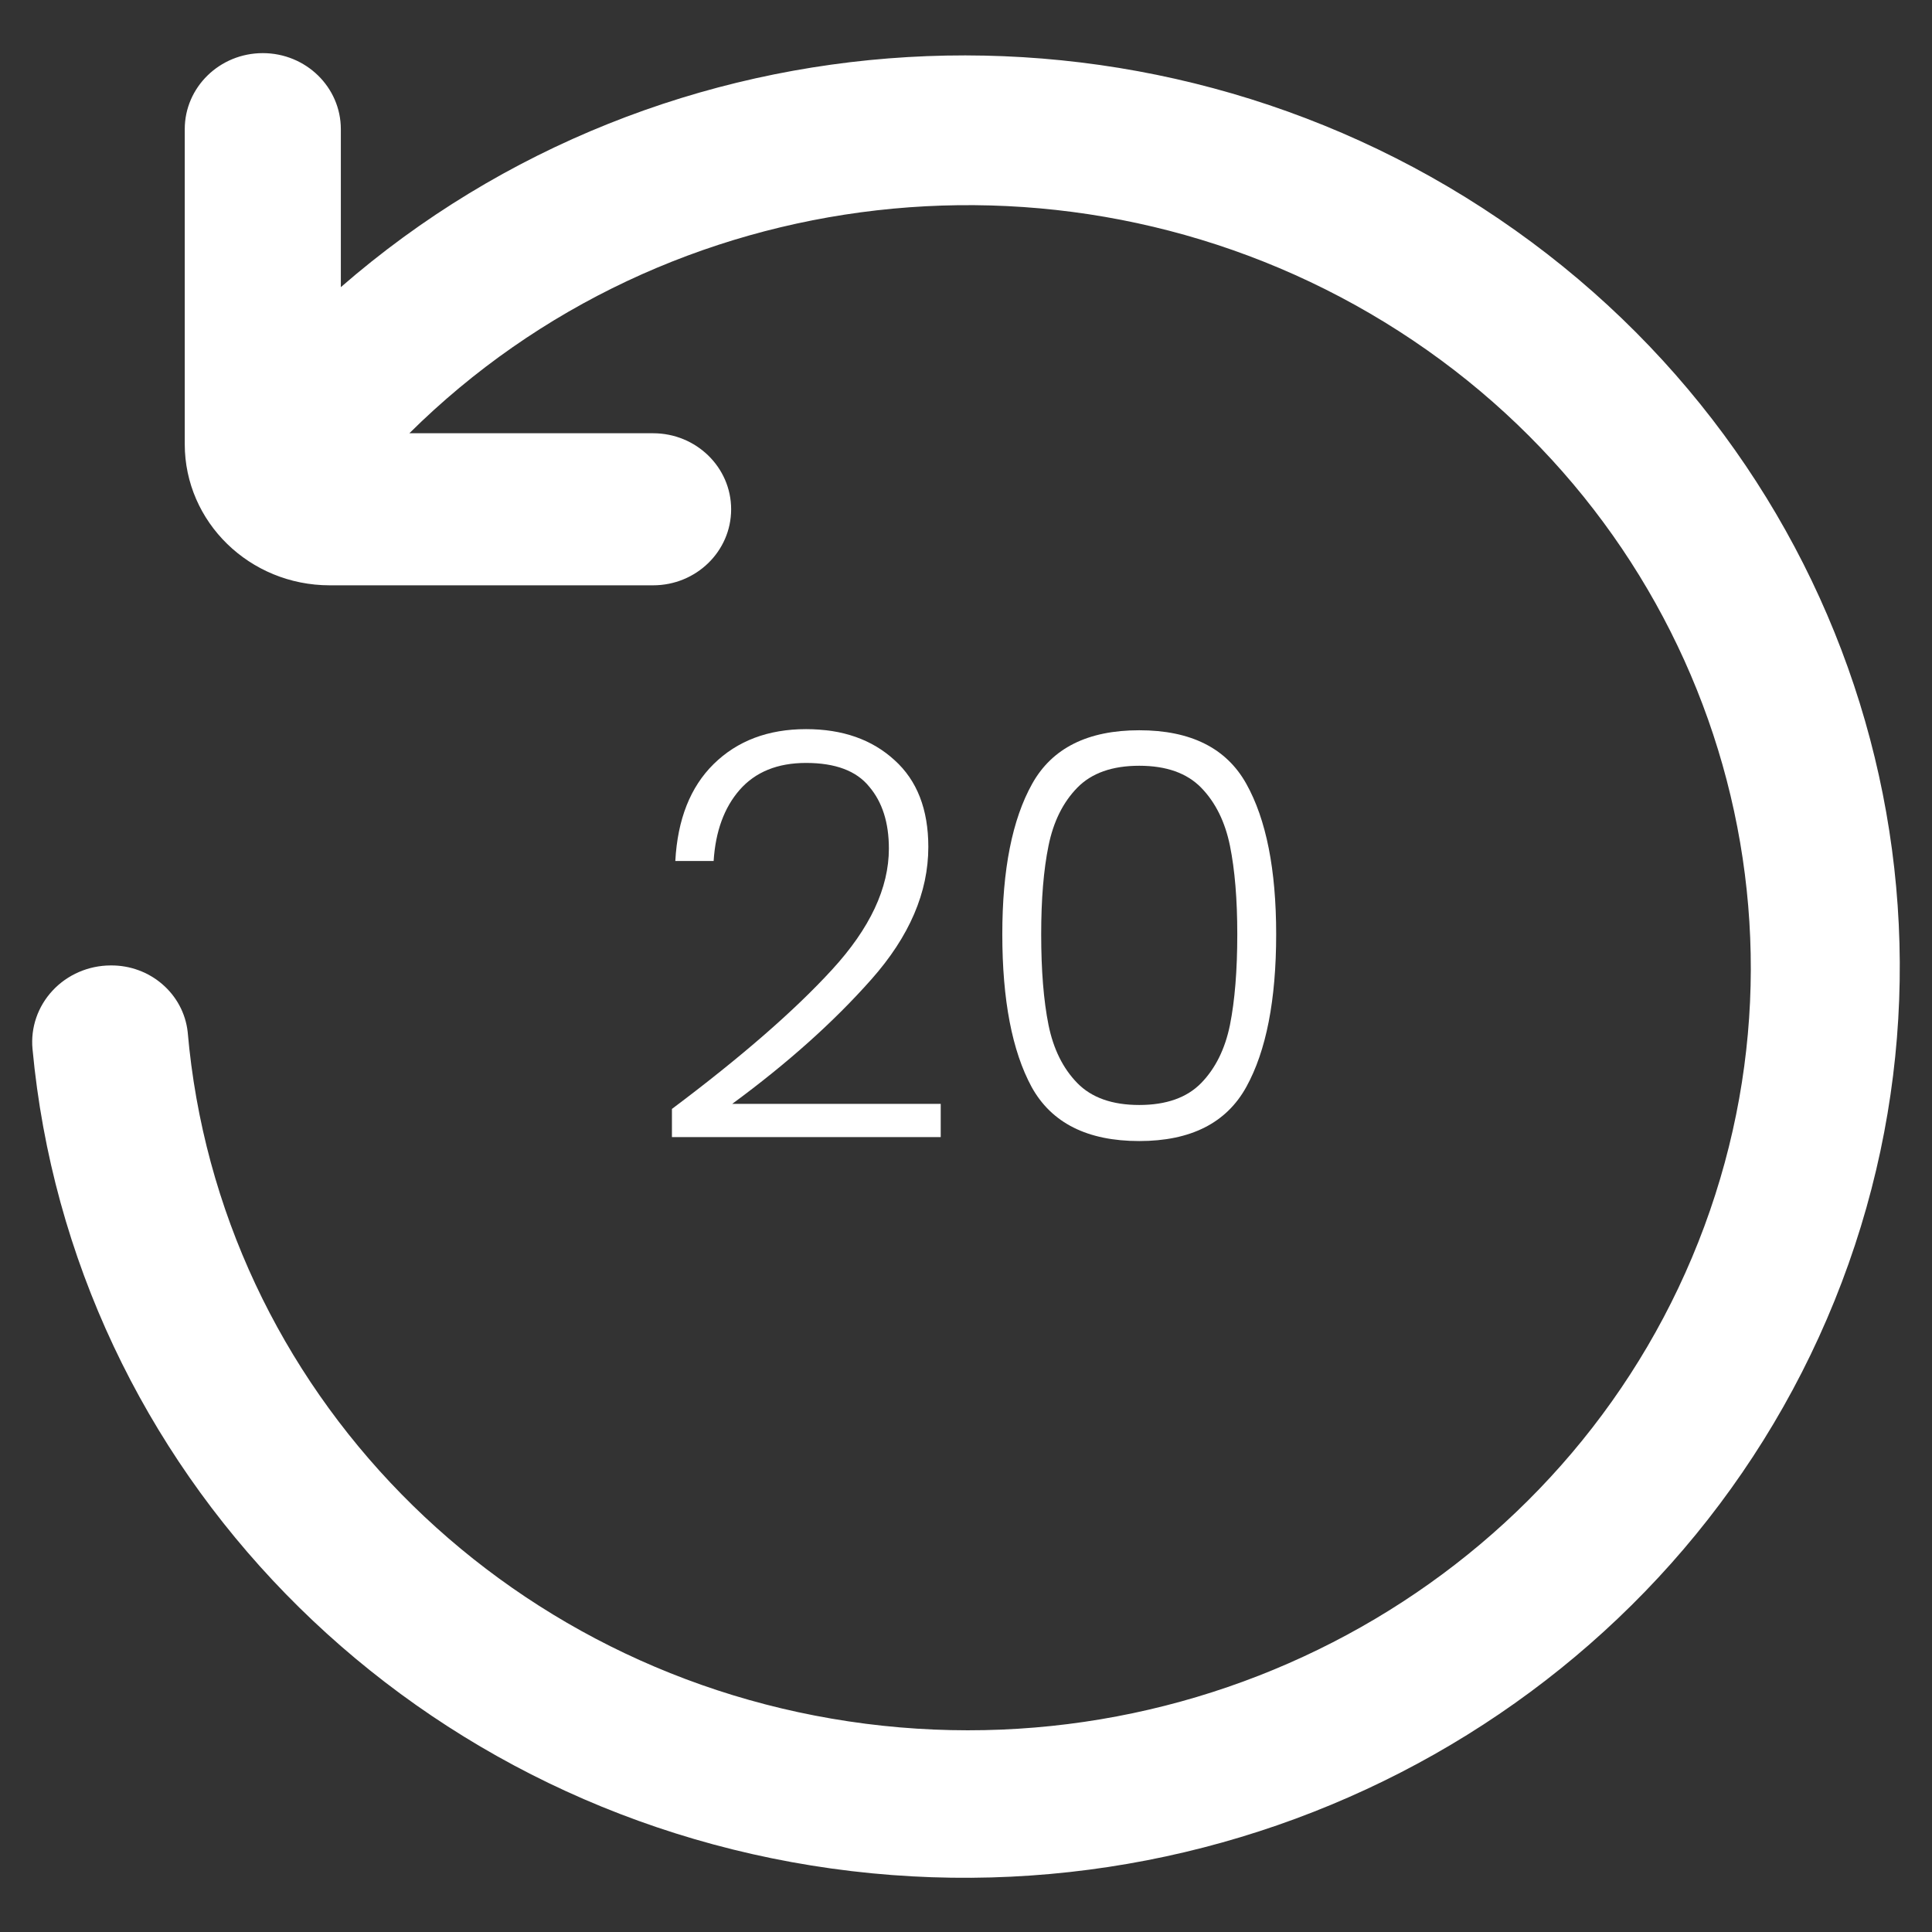 <svg width="48" height="48" viewBox="0 0 48 48" fill="none" xmlns="http://www.w3.org/2000/svg">
<rect x="0" y="0" width="48" height="48" fill="#333333" stroke="none"/>
<path fill-rule="evenodd" clip-rule="evenodd" d="M4.663 25.639C5.434 34.511 12.444 41.664 21.507 42.826C30.57 43.987 39.242 38.845 42.343 30.47C45.444 22.094 42.139 12.745 34.4 8.005C26.661 3.265 16.578 4.413 10.171 10.764H16.226C17.297 10.764 18.165 11.61 18.165 12.653V12.653C18.165 13.697 17.297 14.542 16.226 14.542H8.191C6.202 14.541 4.591 12.971 4.59 11.035V3.209C4.59 2.166 5.458 1.32 6.529 1.32V1.32C7.6 1.32 8.468 2.166 8.468 3.209V7.134C16.498 0.146 28.405 -0.556 37.241 5.44C46.077 11.435 49.527 22.557 45.579 32.315C41.63 42.073 31.317 47.912 20.657 46.423C9.997 44.935 1.783 36.51 0.808 26.064C0.757 25.532 0.939 25.004 1.308 24.609C1.676 24.214 2.199 23.988 2.747 23.986V23.986C3.728 23.975 4.557 24.69 4.663 25.639V25.639Z" fill="white"/>
<path d="M24.902 23.211C24.902 21.605 25.149 20.359 25.644 19.473C26.139 18.586 27.025 18.143 28.304 18.143C29.582 18.143 30.469 18.586 30.964 19.473C31.459 20.359 31.706 21.605 31.706 23.211C31.706 24.844 31.459 26.109 30.964 27.005C30.469 27.901 29.582 28.349 28.304 28.349C27.016 28.349 26.125 27.901 25.63 27.005C25.145 26.109 24.902 24.844 24.902 23.211ZM30.74 23.211C30.74 22.343 30.679 21.61 30.558 21.013C30.436 20.415 30.198 19.935 29.844 19.571C29.489 19.207 28.976 19.025 28.304 19.025C27.632 19.025 27.119 19.207 26.764 19.571C26.409 19.935 26.171 20.415 26.05 21.013C25.928 21.61 25.868 22.343 25.868 23.211C25.868 24.107 25.928 24.858 26.05 25.465C26.171 26.062 26.409 26.543 26.764 26.907C27.119 27.271 27.632 27.453 28.304 27.453C28.976 27.453 29.489 27.271 29.844 26.907C30.198 26.543 30.436 26.062 30.558 25.465C30.679 24.858 30.74 24.107 30.74 23.211Z" fill="white"/>
<path d="M16.694 27.551C18.412 26.263 19.737 25.111 20.67 24.093C21.613 23.067 22.084 22.063 22.084 21.083C22.084 20.439 21.921 19.926 21.594 19.543C21.277 19.151 20.754 18.955 20.026 18.955C19.317 18.955 18.766 19.179 18.374 19.627C17.992 20.066 17.777 20.654 17.73 21.391H16.778C16.834 20.355 17.152 19.553 17.73 18.983C18.318 18.405 19.084 18.115 20.026 18.115C20.932 18.115 21.664 18.372 22.224 18.885C22.784 19.389 23.064 20.108 23.064 21.041C23.064 22.171 22.593 23.267 21.65 24.331C20.717 25.386 19.564 26.417 18.192 27.425H23.372V28.251H16.694V27.551Z" fill="white"/>
</svg>
